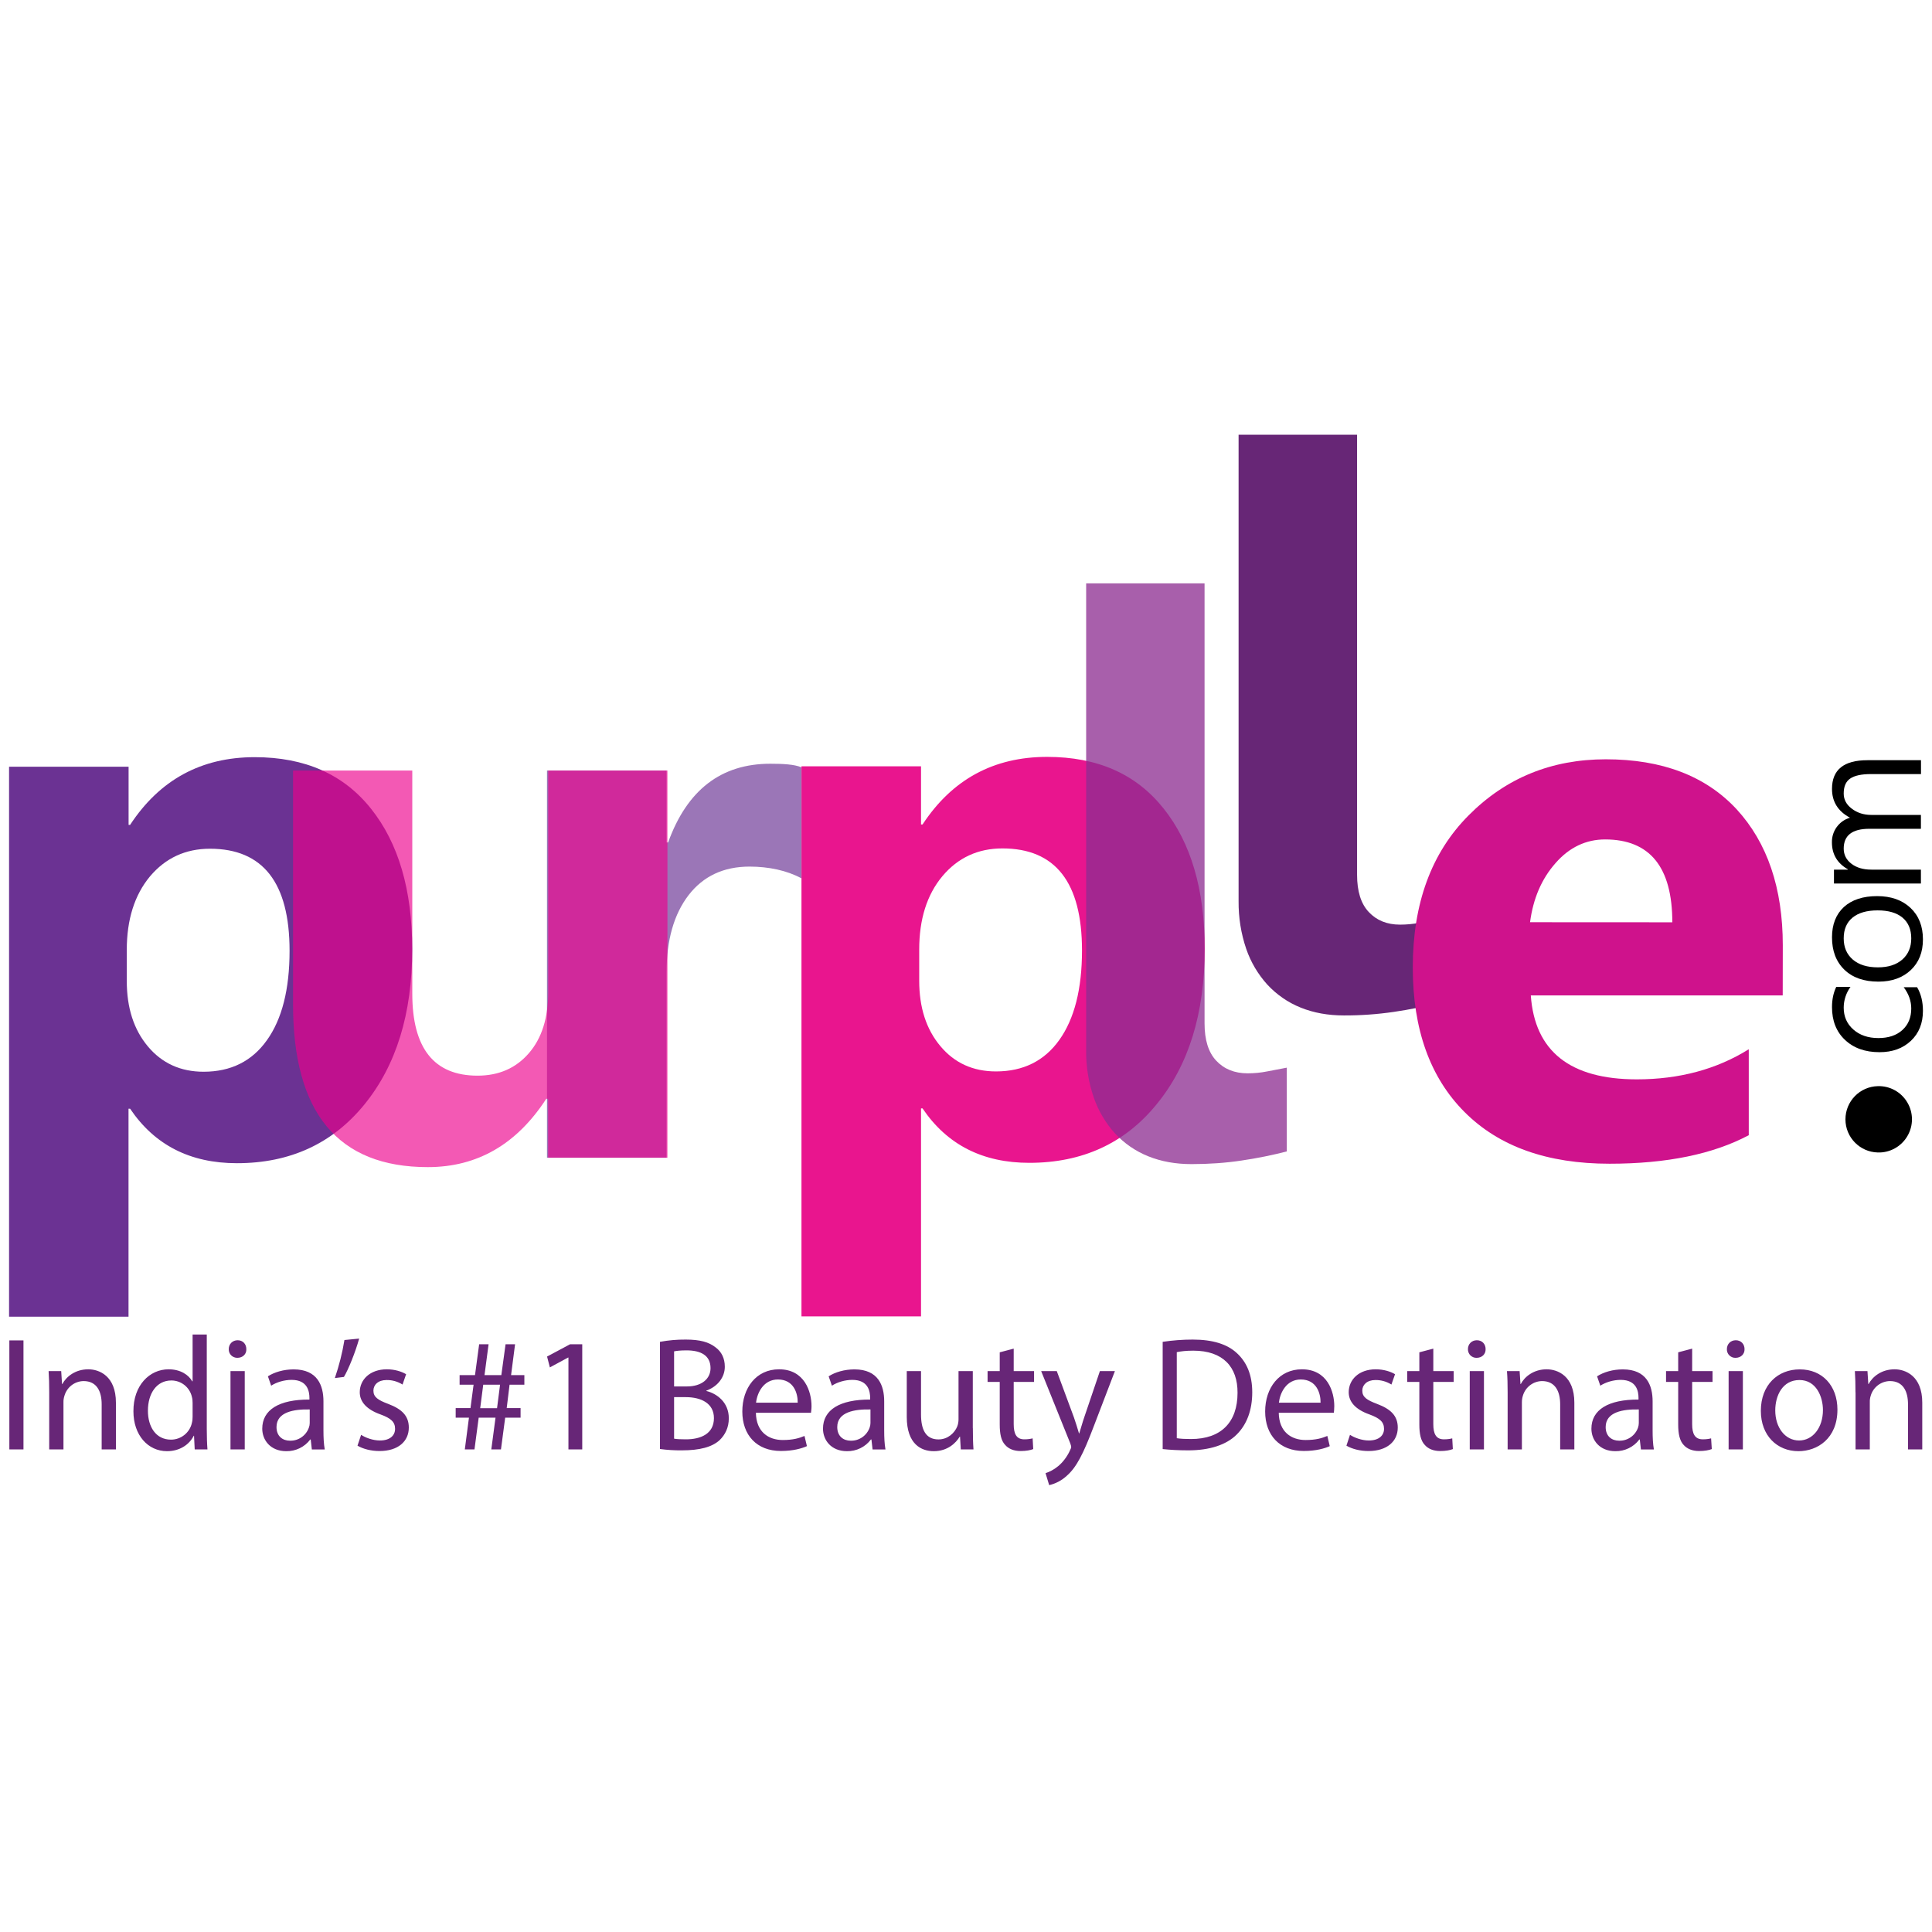 <?xml version="1.0" encoding="UTF-8"?>
<svg xmlns="http://www.w3.org/2000/svg" xmlns:xlink="http://www.w3.org/1999/xlink" width="100px" height="100px" viewBox="0 0 100 55" version="1.1">
<defs>
<filter id="alpha" filterUnits="objectBoundingBox" x="0%" y="0%" width="100%" height="100%">
  <feColorMatrix type="matrix" in="SourceGraphic" values="0 0 0 0 1 0 0 0 0 1 0 0 0 0 1 0 0 0 1 0"/>
</filter>
<mask id="mask0">
  <g filter="url(#alpha)">
<rect x="0" y="0" width="100" height="55" style="fill:rgb(0%,0%,0%);fill-opacity:0.651;stroke:none;"/>
  </g>
</mask>
<clipPath id="clip1">
  <rect x="0" y="0" width="100" height="55"/>
</clipPath>
<g id="surface5" clip-path="url(#clip1)">
<path style=" stroke:none;fill-rule:nonzero;fill:rgb(40%,17.647%,56.863%);fill-opacity:1;" d="M 41.48 22.961 C 40.73 22.555 39.785 22.355 38.797 22.355 C 37.449 22.355 36.398 22.852 35.641 23.832 C 34.883 24.82 34.5 26.156 34.5 27.852 L 34.5 37.422 L 28.312 37.422 L 28.312 17.383 L 34.5 17.383 L 34.5 21.105 L 34.582 21.105 C 35.562 18.387 37.324 17.031 39.871 17.031 C 40.531 17.031 41.113 17.062 41.48 17.215 Z M 41.48 22.961 "/>
</g>
<mask id="mask1">
  <g filter="url(#alpha)">
<rect x="0" y="0" width="100" height="55" style="fill:rgb(0%,0%,0%);fill-opacity:0.651;stroke:none;"/>
  </g>
</mask>
<clipPath id="clip2">
  <rect x="0" y="0" width="100" height="55"/>
</clipPath>
<g id="surface8" clip-path="url(#clip2)">
<path style=" stroke:none;fill-rule:nonzero;fill:rgb(92.549%,0%,54.902%);fill-opacity:1;" d="M 34.547 37.422 L 28.371 37.422 L 28.371 34.371 L 28.277 34.371 C 26.746 36.727 24.707 37.91 22.145 37.91 C 17.488 37.91 15.168 35.098 15.168 29.48 L 15.168 17.383 L 21.34 17.383 L 21.34 28.934 C 21.34 31.758 22.465 33.176 24.715 33.176 C 25.824 33.176 26.707 32.785 27.375 32.012 C 28.047 31.238 28.375 30.18 28.375 28.852 L 28.375 17.383 L 34.547 17.383 Z M 34.547 37.422 "/>
</g>
<mask id="mask2">
  <g filter="url(#alpha)">
<rect x="0" y="0" width="100" height="55" style="fill:rgb(0%,0%,0%);fill-opacity:0.761;stroke:none;"/>
  </g>
</mask>
<clipPath id="clip3">
  <rect x="0" y="0" width="100" height="55"/>
</clipPath>
<g id="surface11" clip-path="url(#clip3)">
<path style=" stroke:none;fill-rule:nonzero;fill:rgb(54.902%,17.647%,56.863%);fill-opacity:1;" d="M 62.348 30.48 C 62.348 31.324 62.547 31.973 62.953 32.402 C 63.359 32.836 63.902 33.055 64.574 33.055 C 64.914 33.055 65.254 33.023 65.586 32.957 C 65.926 32.895 66.266 32.828 66.605 32.762 L 66.605 37.098 C 65.859 37.289 65.082 37.449 64.258 37.57 C 63.43 37.695 62.562 37.754 61.672 37.754 C 60.852 37.754 60.105 37.621 59.43 37.348 C 58.777 37.086 58.188 36.68 57.711 36.164 C 57.223 35.625 56.848 34.992 56.613 34.305 C 56.34 33.516 56.207 32.68 56.219 31.844 L 56.219 7.695 L 62.348 7.695 Z M 62.348 30.48 "/>
</g>
</defs>
<g id="surface1">
<path style=" stroke:none;fill-rule:nonzero;fill:rgb(41.961%,19.608%,57.647%);fill-opacity:1;" d="M 6.562 26.672 L 6.562 28.277 C 6.562 29.66 6.922 30.789 7.656 31.664 C 8.387 32.535 9.348 32.973 10.539 32.973 C 11.945 32.973 13.043 32.43 13.816 31.34 C 14.594 30.254 14.988 28.711 14.988 26.715 C 14.988 23.188 13.609 21.43 10.867 21.43 C 9.602 21.43 8.566 21.91 7.762 22.863 C 6.961 23.828 6.562 25.098 6.562 26.672 M 6.734 34.887 L 6.652 34.887 L 6.652 45.652 L 0.469 45.652 L 0.469 17.184 L 6.656 17.184 L 6.656 20.195 L 6.734 20.195 C 8.266 17.863 10.414 16.691 13.184 16.691 C 15.785 16.691 17.793 17.582 19.207 19.363 C 20.625 21.141 21.336 23.566 21.336 26.633 C 21.336 29.973 20.508 32.652 18.855 34.676 C 17.203 36.699 15.004 37.707 12.262 37.707 C 9.844 37.707 8.004 36.77 6.734 34.887 Z M 6.734 34.887 "/>
<use xlink:href="#surface5" mask="url(#mask0)"/>
<path style=" stroke:none;fill-rule:nonzero;fill:rgb(91.373%,8.235%,55.686%);fill-opacity:1;" d="M 47.578 26.656 L 47.578 28.258 C 47.578 29.641 47.938 30.77 48.672 31.645 C 49.402 32.52 50.363 32.957 51.555 32.957 C 52.957 32.957 54.059 32.414 54.832 31.324 C 55.609 30.234 56.004 28.691 56.004 26.695 C 56.004 23.168 54.625 21.414 51.883 21.414 C 50.621 21.414 49.582 21.895 48.781 22.848 C 47.977 23.809 47.578 25.078 47.578 26.656 M 47.75 34.871 L 47.672 34.871 L 47.672 45.637 L 41.484 45.637 L 41.484 17.164 L 47.672 17.164 L 47.672 20.176 L 47.75 20.176 C 49.281 17.844 51.43 16.676 54.199 16.676 C 56.801 16.676 58.809 17.562 60.227 19.348 C 61.645 21.121 62.355 23.547 62.355 26.613 C 62.355 29.953 61.527 32.633 59.871 34.652 C 58.223 36.68 56.02 37.688 53.277 37.688 C 50.863 37.688 49.023 36.754 47.75 34.871 Z M 47.75 34.871 "/>
<path style=" stroke:none;fill-rule:nonzero;fill:rgb(0%,0%,0%);fill-opacity:1;" d="M 99.43 16.852 L 99.43 17.566 L 96.844 17.566 C 96.344 17.566 95.984 17.645 95.762 17.801 C 95.539 17.953 95.43 18.211 95.43 18.574 C 95.43 18.883 95.566 19.145 95.852 19.359 C 96.133 19.574 96.469 19.68 96.859 19.68 L 99.426 19.68 L 99.426 20.398 L 96.754 20.398 C 95.871 20.398 95.43 20.742 95.43 21.422 C 95.43 21.738 95.562 22 95.824 22.203 C 96.09 22.41 96.434 22.512 96.859 22.512 L 99.426 22.512 L 99.426 23.23 L 94.926 23.23 L 94.926 22.512 L 95.641 22.512 L 95.641 22.492 C 95.09 22.176 94.82 21.711 94.82 21.098 C 94.809 20.512 95.191 19.988 95.754 19.824 C 95.133 19.492 94.824 18.996 94.824 18.332 C 94.824 17.344 95.434 16.848 96.656 16.848 L 99.43 16.848 Z M 95.43 26.07 C 95.43 26.531 95.586 26.895 95.902 27.168 C 96.219 27.438 96.648 27.57 97.203 27.57 C 97.738 27.57 98.156 27.434 98.465 27.164 C 98.773 26.891 98.926 26.527 98.926 26.07 C 98.926 25.605 98.773 25.246 98.473 24.996 C 98.172 24.746 97.746 24.621 97.188 24.621 C 96.625 24.621 96.191 24.746 95.887 24.996 C 95.582 25.246 95.43 25.602 95.43 26.07 Z M 99.531 26.121 C 99.531 26.785 99.324 27.312 98.902 27.711 C 98.484 28.105 97.926 28.309 97.23 28.309 C 96.473 28.309 95.887 28.102 95.461 27.688 C 95.035 27.273 94.824 26.719 94.824 26.016 C 94.824 25.348 95.031 24.824 95.441 24.445 C 95.855 24.07 96.43 23.883 97.16 23.883 C 97.879 23.883 98.453 24.086 98.883 24.488 C 99.316 24.895 99.531 25.441 99.531 26.121 Z M 99.223 28.59 C 99.43 28.934 99.531 29.348 99.531 29.82 C 99.531 30.461 99.324 30.98 98.91 31.371 C 98.492 31.766 97.949 31.961 97.285 31.961 C 96.543 31.961 95.945 31.75 95.496 31.324 C 95.047 30.902 94.824 30.336 94.824 29.629 C 94.824 29.23 94.898 28.887 95.043 28.582 L 95.781 28.582 C 95.555 28.895 95.43 29.27 95.43 29.656 C 95.43 30.113 95.594 30.492 95.926 30.785 C 96.254 31.078 96.688 31.23 97.223 31.23 C 97.75 31.23 98.164 31.09 98.469 30.812 C 98.773 30.535 98.926 30.164 98.926 29.699 C 98.926 29.309 98.793 28.941 98.535 28.598 L 99.223 28.598 Z M 97.195 33.719 C 97.82 33.699 98.406 34.023 98.723 34.562 C 99.043 35.102 99.043 35.77 98.723 36.309 C 98.406 36.848 97.82 37.172 97.195 37.152 C 96.262 37.129 95.52 36.367 95.52 35.438 C 95.52 34.504 96.262 33.742 97.195 33.719 "/>
<use xlink:href="#surface8" mask="url(#mask1)"/>
<use xlink:href="#surface11" mask="url(#mask2)"/>
<path style=" stroke:none;fill-rule:nonzero;fill:rgb(40.392%,14.902%,46.275%);fill-opacity:1;" d="M 70.242 22.785 C 70.242 23.629 70.441 24.277 70.848 24.707 C 71.254 25.141 71.793 25.359 72.465 25.359 C 72.805 25.359 73.145 25.328 73.477 25.262 C 73.82 25.199 74.156 25.133 74.496 25.066 L 74.496 29.402 C 73.754 29.594 72.973 29.754 72.145 29.875 C 71.289 30 70.426 30.062 69.562 30.059 C 68.742 30.059 67.996 29.926 67.32 29.652 C 66.668 29.391 66.082 28.984 65.602 28.469 C 65.113 27.93 64.738 27.297 64.504 26.613 C 64.234 25.82 64.102 24.988 64.109 24.148 L 64.109 0 L 70.242 0 Z M 70.242 22.785 "/>
<path style=" stroke:none;fill-rule:nonzero;fill:rgb(81.176%,7.059%,54.902%);fill-opacity:1;" d="M 86.559 25.238 C 86.559 22.383 85.398 20.949 83.078 20.949 C 82.094 20.949 81.23 21.355 80.516 22.172 C 79.789 22.992 79.355 24.016 79.195 25.234 Z M 92.273 29.023 L 79.234 29.023 C 79.438 31.918 81.273 33.367 84.719 33.367 C 86.918 33.367 88.852 32.848 90.516 31.809 L 90.516 36.258 C 88.672 37.238 86.27 37.734 83.312 37.734 C 80.086 37.734 77.582 36.844 75.797 35.051 C 74.02 33.27 73.125 30.773 73.125 27.578 C 73.125 24.266 74.086 21.637 76.02 19.699 C 77.941 17.766 80.309 16.801 83.117 16.801 C 86.031 16.801 88.289 17.664 89.887 19.387 C 91.477 21.117 92.277 23.469 92.277 26.43 Z M 92.273 29.023 "/>
<path style=" stroke:none;fill-rule:nonzero;fill:rgb(40.392%,14.902%,46.667%);fill-opacity:1;" d="M 1.215 46.879 L 1.215 52.52 L 0.484 52.52 L 0.484 46.879 Z M 2.547 49.566 C 2.547 49.148 2.539 48.805 2.516 48.469 L 3.168 48.469 L 3.211 49.137 L 3.227 49.137 C 3.43 48.754 3.898 48.375 4.57 48.375 C 5.129 48.375 6 48.711 6 50.102 L 6 52.52 L 5.262 52.52 L 5.262 50.184 C 5.262 49.531 5.02 48.984 4.324 48.984 C 3.863 48.992 3.465 49.301 3.336 49.742 C 3.301 49.852 3.281 49.969 3.285 50.082 L 3.285 52.52 L 2.547 52.52 Z M 10.703 46.574 L 10.703 51.473 C 10.703 51.832 10.715 52.242 10.738 52.52 L 10.078 52.52 L 10.043 51.816 L 10.027 51.816 C 9.801 52.27 9.305 52.613 8.645 52.613 C 7.66 52.613 6.906 51.785 6.906 50.551 C 6.898 49.207 7.738 48.375 8.727 48.375 C 9.348 48.375 9.766 48.668 9.949 48.996 L 9.969 48.996 L 9.969 46.574 Z M 9.969 50.117 C 9.969 50.023 9.961 49.898 9.934 49.809 C 9.824 49.309 9.383 48.953 8.871 48.953 C 8.105 48.953 7.656 49.625 7.656 50.52 C 7.656 51.34 8.059 52.016 8.852 52.016 C 9.375 52.016 9.828 51.648 9.934 51.141 C 9.961 51.039 9.969 50.938 9.969 50.82 Z M 12.75 47.332 C 12.762 47.582 12.574 47.781 12.281 47.781 C 12.164 47.781 12.047 47.734 11.965 47.652 C 11.879 47.566 11.836 47.449 11.84 47.332 C 11.84 47.07 12.031 46.871 12.301 46.871 C 12.574 46.871 12.75 47.07 12.75 47.332 Z M 11.93 52.52 L 11.93 48.469 L 12.668 48.469 L 12.668 52.52 Z M 16.141 52.52 L 16.082 52.008 L 16.059 52.008 C 15.766 52.398 15.305 52.621 14.816 52.613 C 13.996 52.613 13.574 52.035 13.574 51.449 C 13.574 50.469 14.445 49.934 16.016 49.941 L 16.016 49.859 C 16.016 49.523 15.922 48.922 15.094 48.922 C 14.715 48.922 14.32 49.039 14.035 49.223 L 13.867 48.738 C 14.203 48.52 14.691 48.379 15.199 48.379 C 16.441 48.379 16.742 49.223 16.742 50.035 L 16.742 51.551 C 16.742 51.902 16.758 52.246 16.809 52.523 L 16.141 52.523 Z M 16.031 50.453 C 15.227 50.434 14.312 50.578 14.312 51.363 C 14.312 51.844 14.633 52.07 15.008 52.07 C 15.449 52.082 15.844 51.805 15.988 51.391 C 16.016 51.316 16.031 51.238 16.031 51.156 Z M 18.59 46.785 C 18.395 47.488 18.035 48.383 17.801 48.77 L 17.332 48.828 C 17.551 48.188 17.719 47.527 17.828 46.859 Z M 18.691 51.766 C 18.906 51.91 19.293 52.059 19.664 52.059 C 20.199 52.059 20.449 51.789 20.449 51.457 C 20.449 51.105 20.242 50.91 19.695 50.711 C 18.969 50.453 18.621 50.051 18.621 49.562 C 18.621 48.91 19.152 48.375 20.023 48.375 C 20.434 48.375 20.793 48.492 21.02 48.629 L 20.836 49.164 C 20.586 49.008 20.301 48.926 20.008 48.93 C 19.57 48.93 19.328 49.18 19.328 49.48 C 19.328 49.816 19.57 49.969 20.098 50.168 C 20.801 50.434 21.16 50.785 21.16 51.391 C 21.16 52.102 20.609 52.605 19.645 52.605 C 19.199 52.605 18.789 52.496 18.504 52.328 Z M 24.059 52.52 L 24.273 50.879 L 23.586 50.879 L 23.586 50.383 L 24.352 50.383 L 24.512 49.172 L 23.789 49.172 L 23.789 48.676 L 24.586 48.676 L 24.801 47.078 L 25.289 47.078 L 25.078 48.676 L 25.949 48.676 L 26.168 47.078 L 26.66 47.078 L 26.453 48.676 L 27.141 48.676 L 27.141 49.172 L 26.375 49.172 L 26.227 50.383 L 26.945 50.383 L 26.945 50.879 L 26.148 50.879 L 25.93 52.52 L 25.43 52.52 L 25.648 50.879 L 24.777 50.879 L 24.559 52.52 Z M 25.727 50.387 L 25.883 49.172 L 25.012 49.172 L 24.855 50.387 Z M 29.422 47.766 L 29.406 47.766 L 28.461 48.277 L 28.316 47.715 L 29.508 47.078 L 30.137 47.078 L 30.137 52.52 L 29.422 52.52 Z M 34.16 46.953 C 34.602 46.871 35.047 46.832 35.496 46.836 C 36.223 46.836 36.691 46.961 37.047 47.246 C 37.34 47.465 37.516 47.797 37.516 48.242 C 37.516 48.785 37.152 49.262 36.559 49.48 L 36.559 49.496 C 37.098 49.629 37.723 50.074 37.723 50.91 C 37.723 51.398 37.531 51.766 37.246 52.043 C 36.852 52.402 36.215 52.57 35.293 52.57 C 34.914 52.574 34.535 52.551 34.16 52.5 Z M 34.891 49.262 L 35.555 49.262 C 36.324 49.262 36.777 48.863 36.777 48.316 C 36.777 47.656 36.273 47.395 35.535 47.395 C 35.199 47.395 35.008 47.422 34.891 47.445 Z M 34.891 51.965 C 35.031 51.992 35.242 52 35.504 52 C 36.258 52 36.953 51.723 36.953 50.902 C 36.953 50.133 36.289 49.816 35.496 49.816 L 34.891 49.816 Z M 39.125 50.625 C 39.141 51.621 39.781 52.035 40.516 52.035 C 41.047 52.035 41.363 51.941 41.641 51.824 L 41.766 52.352 C 41.504 52.469 41.062 52.602 40.418 52.602 C 39.168 52.602 38.422 51.781 38.422 50.559 C 38.422 49.336 39.145 48.375 40.324 48.375 C 41.648 48.375 42.004 49.539 42.004 50.281 C 42.004 50.434 41.984 50.551 41.977 50.625 Z M 41.289 50.102 C 41.297 49.633 41.094 48.902 40.266 48.902 C 39.52 48.902 39.191 49.59 39.133 50.102 Z M 45.164 52.52 L 45.105 52.008 L 45.078 52.008 C 44.789 52.398 44.324 52.621 43.84 52.613 C 43.016 52.613 42.598 52.035 42.598 51.449 C 42.598 50.469 43.469 49.934 45.039 49.941 L 45.039 49.859 C 45.039 49.523 44.945 48.922 44.117 48.922 C 43.738 48.922 43.344 49.039 43.059 49.223 L 42.891 48.738 C 43.227 48.52 43.715 48.379 44.227 48.379 C 45.465 48.379 45.766 49.223 45.766 50.035 L 45.766 51.551 C 45.766 51.902 45.781 52.246 45.832 52.523 L 45.164 52.523 Z M 45.055 50.453 C 44.25 50.434 43.336 50.578 43.336 51.363 C 43.336 51.844 43.656 52.07 44.031 52.07 C 44.473 52.082 44.867 51.805 45.012 51.391 C 45.039 51.316 45.055 51.238 45.055 51.156 Z M 50.355 51.414 C 50.355 51.832 50.363 52.199 50.387 52.52 L 49.73 52.52 L 49.691 51.859 L 49.676 51.859 C 49.48 52.184 49.055 52.613 48.332 52.613 C 47.695 52.613 46.934 52.262 46.934 50.84 L 46.934 48.469 L 47.672 48.469 L 47.672 50.711 C 47.672 51.48 47.906 52.004 48.574 52.004 C 49.07 52.004 49.414 51.66 49.547 51.332 C 49.594 51.211 49.613 51.086 49.613 50.957 L 49.613 48.469 L 50.352 48.469 L 50.352 51.414 Z M 52.469 47.305 L 52.469 48.469 L 53.523 48.469 L 53.523 49.027 L 52.469 49.027 L 52.469 51.215 C 52.469 51.715 52.609 52 53.02 52 C 53.215 52 53.359 51.973 53.449 51.949 L 53.48 52.504 C 53.34 52.562 53.113 52.605 52.828 52.605 C 52.484 52.605 52.207 52.496 52.031 52.293 C 51.82 52.078 51.746 51.715 51.746 51.238 L 51.746 49.027 L 51.117 49.027 L 51.117 48.469 L 51.746 48.469 L 51.746 47.496 Z M 54.699 48.469 L 55.586 50.863 C 55.68 51.129 55.777 51.449 55.848 51.691 L 55.863 51.691 C 55.941 51.449 56.023 51.137 56.125 50.844 L 56.93 48.469 L 57.707 48.469 L 56.602 51.355 C 56.074 52.746 55.715 53.457 55.211 53.891 C 54.953 54.129 54.641 54.293 54.305 54.371 L 54.117 53.75 C 54.305 53.691 54.547 53.574 54.766 53.391 C 54.965 53.23 55.215 52.945 55.383 52.57 C 55.418 52.496 55.445 52.438 55.445 52.395 C 55.445 52.352 55.426 52.293 55.395 52.203 L 53.891 48.469 Z M 60.18 46.953 C 60.695 46.875 61.215 46.836 61.734 46.836 C 62.781 46.836 63.527 47.078 64.023 47.539 C 64.523 48 64.816 48.652 64.816 49.566 C 64.816 50.488 64.535 51.238 64.004 51.758 C 63.477 52.285 62.605 52.57 61.508 52.57 C 60.988 52.57 60.551 52.543 60.18 52.504 Z M 60.91 51.941 C 61.094 51.973 61.363 51.984 61.648 51.984 C 63.207 51.984 64.055 51.113 64.055 49.59 C 64.062 48.258 63.309 47.41 61.766 47.41 C 61.387 47.41 61.102 47.445 60.91 47.488 Z M 66.188 50.625 C 66.203 51.621 66.84 52.035 67.578 52.035 C 68.105 52.035 68.426 51.941 68.703 51.824 L 68.828 52.352 C 68.57 52.469 68.125 52.602 67.48 52.602 C 66.23 52.602 65.484 51.781 65.484 50.559 C 65.484 49.336 66.207 48.375 67.387 48.375 C 68.711 48.375 69.062 49.539 69.062 50.281 C 69.062 50.434 69.047 50.551 69.039 50.625 Z M 68.352 50.102 C 68.359 49.633 68.156 48.902 67.328 48.902 C 66.582 48.902 66.254 49.59 66.195 50.102 Z M 69.875 51.766 C 70.094 51.91 70.48 52.059 70.848 52.059 C 71.387 52.059 71.637 51.789 71.637 51.457 C 71.637 51.105 71.426 50.91 70.883 50.711 C 70.152 50.453 69.809 50.051 69.809 49.562 C 69.809 48.91 70.336 48.375 71.207 48.375 C 71.617 48.375 71.98 48.492 72.207 48.629 L 72.02 49.164 C 71.77 49.008 71.484 48.926 71.191 48.93 C 70.754 48.93 70.512 49.18 70.512 49.48 C 70.512 49.816 70.754 49.969 71.281 50.168 C 71.988 50.434 72.348 50.785 72.348 51.391 C 72.348 52.102 71.793 52.605 70.832 52.605 C 70.387 52.605 69.977 52.496 69.691 52.328 Z M 74.188 47.305 L 74.188 48.469 L 75.242 48.469 L 75.242 49.027 L 74.188 49.027 L 74.188 51.215 C 74.188 51.715 74.328 52 74.738 52 C 74.934 52 75.078 51.973 75.168 51.949 L 75.199 52.504 C 75.059 52.562 74.832 52.605 74.547 52.605 C 74.203 52.605 73.926 52.496 73.75 52.293 C 73.539 52.078 73.465 51.715 73.465 51.238 L 73.465 49.027 L 72.836 49.027 L 72.836 48.469 L 73.465 48.469 L 73.465 47.496 Z M 76.895 47.332 C 76.902 47.582 76.719 47.781 76.426 47.781 C 76.305 47.785 76.191 47.734 76.105 47.652 C 76.023 47.566 75.977 47.449 75.98 47.332 C 75.98 47.07 76.172 46.871 76.441 46.871 C 76.719 46.871 76.895 47.07 76.895 47.332 Z M 76.074 52.52 L 76.074 48.469 L 76.809 48.469 L 76.809 52.52 Z M 78.035 49.566 C 78.035 49.148 78.027 48.805 78 48.469 L 78.656 48.469 L 78.699 49.137 L 78.715 49.137 C 78.914 48.754 79.387 48.375 80.055 48.375 C 80.617 48.375 81.488 48.711 81.488 50.102 L 81.488 52.52 L 80.754 52.52 L 80.754 50.184 C 80.754 49.531 80.508 48.984 79.812 48.984 C 79.355 48.992 78.953 49.301 78.824 49.742 C 78.789 49.852 78.773 49.969 78.773 50.082 L 78.773 52.52 L 78.035 52.52 Z M 84.934 52.52 L 84.875 52.008 L 84.852 52.008 C 84.559 52.398 84.098 52.621 83.609 52.613 C 82.789 52.613 82.371 52.035 82.371 51.449 C 82.371 50.469 83.242 49.934 84.809 49.941 L 84.809 49.859 C 84.809 49.523 84.719 48.922 83.887 48.922 C 83.512 48.922 83.117 49.039 82.832 49.223 L 82.664 48.738 C 83 48.52 83.484 48.379 83.996 48.379 C 85.238 48.379 85.539 49.223 85.539 50.035 L 85.539 51.551 C 85.539 51.902 85.555 52.246 85.605 52.523 L 84.934 52.523 Z M 84.824 50.453 C 84.02 50.434 83.109 50.578 83.109 51.363 C 83.109 51.844 83.426 52.07 83.805 52.07 C 84.242 52.082 84.641 51.809 84.785 51.391 C 84.809 51.316 84.824 51.238 84.824 51.156 Z M 87.586 47.305 L 87.586 48.469 L 88.641 48.469 L 88.641 49.027 L 87.586 49.027 L 87.586 51.215 C 87.586 51.715 87.727 52 88.141 52 C 88.332 52 88.477 51.973 88.566 51.949 L 88.602 52.504 C 88.457 52.562 88.23 52.605 87.945 52.605 C 87.602 52.605 87.328 52.496 87.148 52.293 C 86.941 52.078 86.863 51.715 86.863 51.238 L 86.863 49.027 L 86.234 49.027 L 86.234 48.469 L 86.863 48.469 L 86.863 47.496 Z M 90.297 47.332 C 90.305 47.582 90.117 47.781 89.828 47.781 C 89.707 47.785 89.59 47.734 89.508 47.652 C 89.422 47.566 89.379 47.449 89.383 47.332 C 89.383 47.07 89.574 46.871 89.844 46.871 C 90.117 46.871 90.297 47.07 90.297 47.332 Z M 89.473 52.52 L 89.473 48.469 L 90.211 48.469 L 90.211 52.52 Z M 95.105 50.461 C 95.105 51.961 94.066 52.613 93.086 52.613 C 91.988 52.613 91.141 51.809 91.141 50.527 C 91.141 49.172 92.027 48.379 93.152 48.379 C 94.32 48.375 95.105 49.223 95.105 50.461 Z M 91.887 50.504 C 91.887 51.391 92.398 52.059 93.121 52.059 C 93.828 52.059 94.355 51.398 94.355 50.484 C 94.355 49.801 94.012 48.93 93.141 48.93 C 92.266 48.93 91.887 49.73 91.887 50.504 Z M 96.039 49.566 C 96.039 49.148 96.031 48.805 96.008 48.469 L 96.66 48.469 L 96.703 49.137 L 96.719 49.137 C 96.922 48.754 97.391 48.375 98.062 48.375 C 98.621 48.375 99.496 48.711 99.496 50.102 L 99.496 52.52 L 98.758 52.52 L 98.758 50.184 C 98.758 49.531 98.516 48.984 97.82 48.984 C 97.359 48.992 96.957 49.301 96.828 49.742 C 96.793 49.852 96.777 49.969 96.781 50.082 L 96.781 52.52 L 96.043 52.52 L 96.043 49.566 Z M 96.039 49.566 "/>
</g>
</svg>
